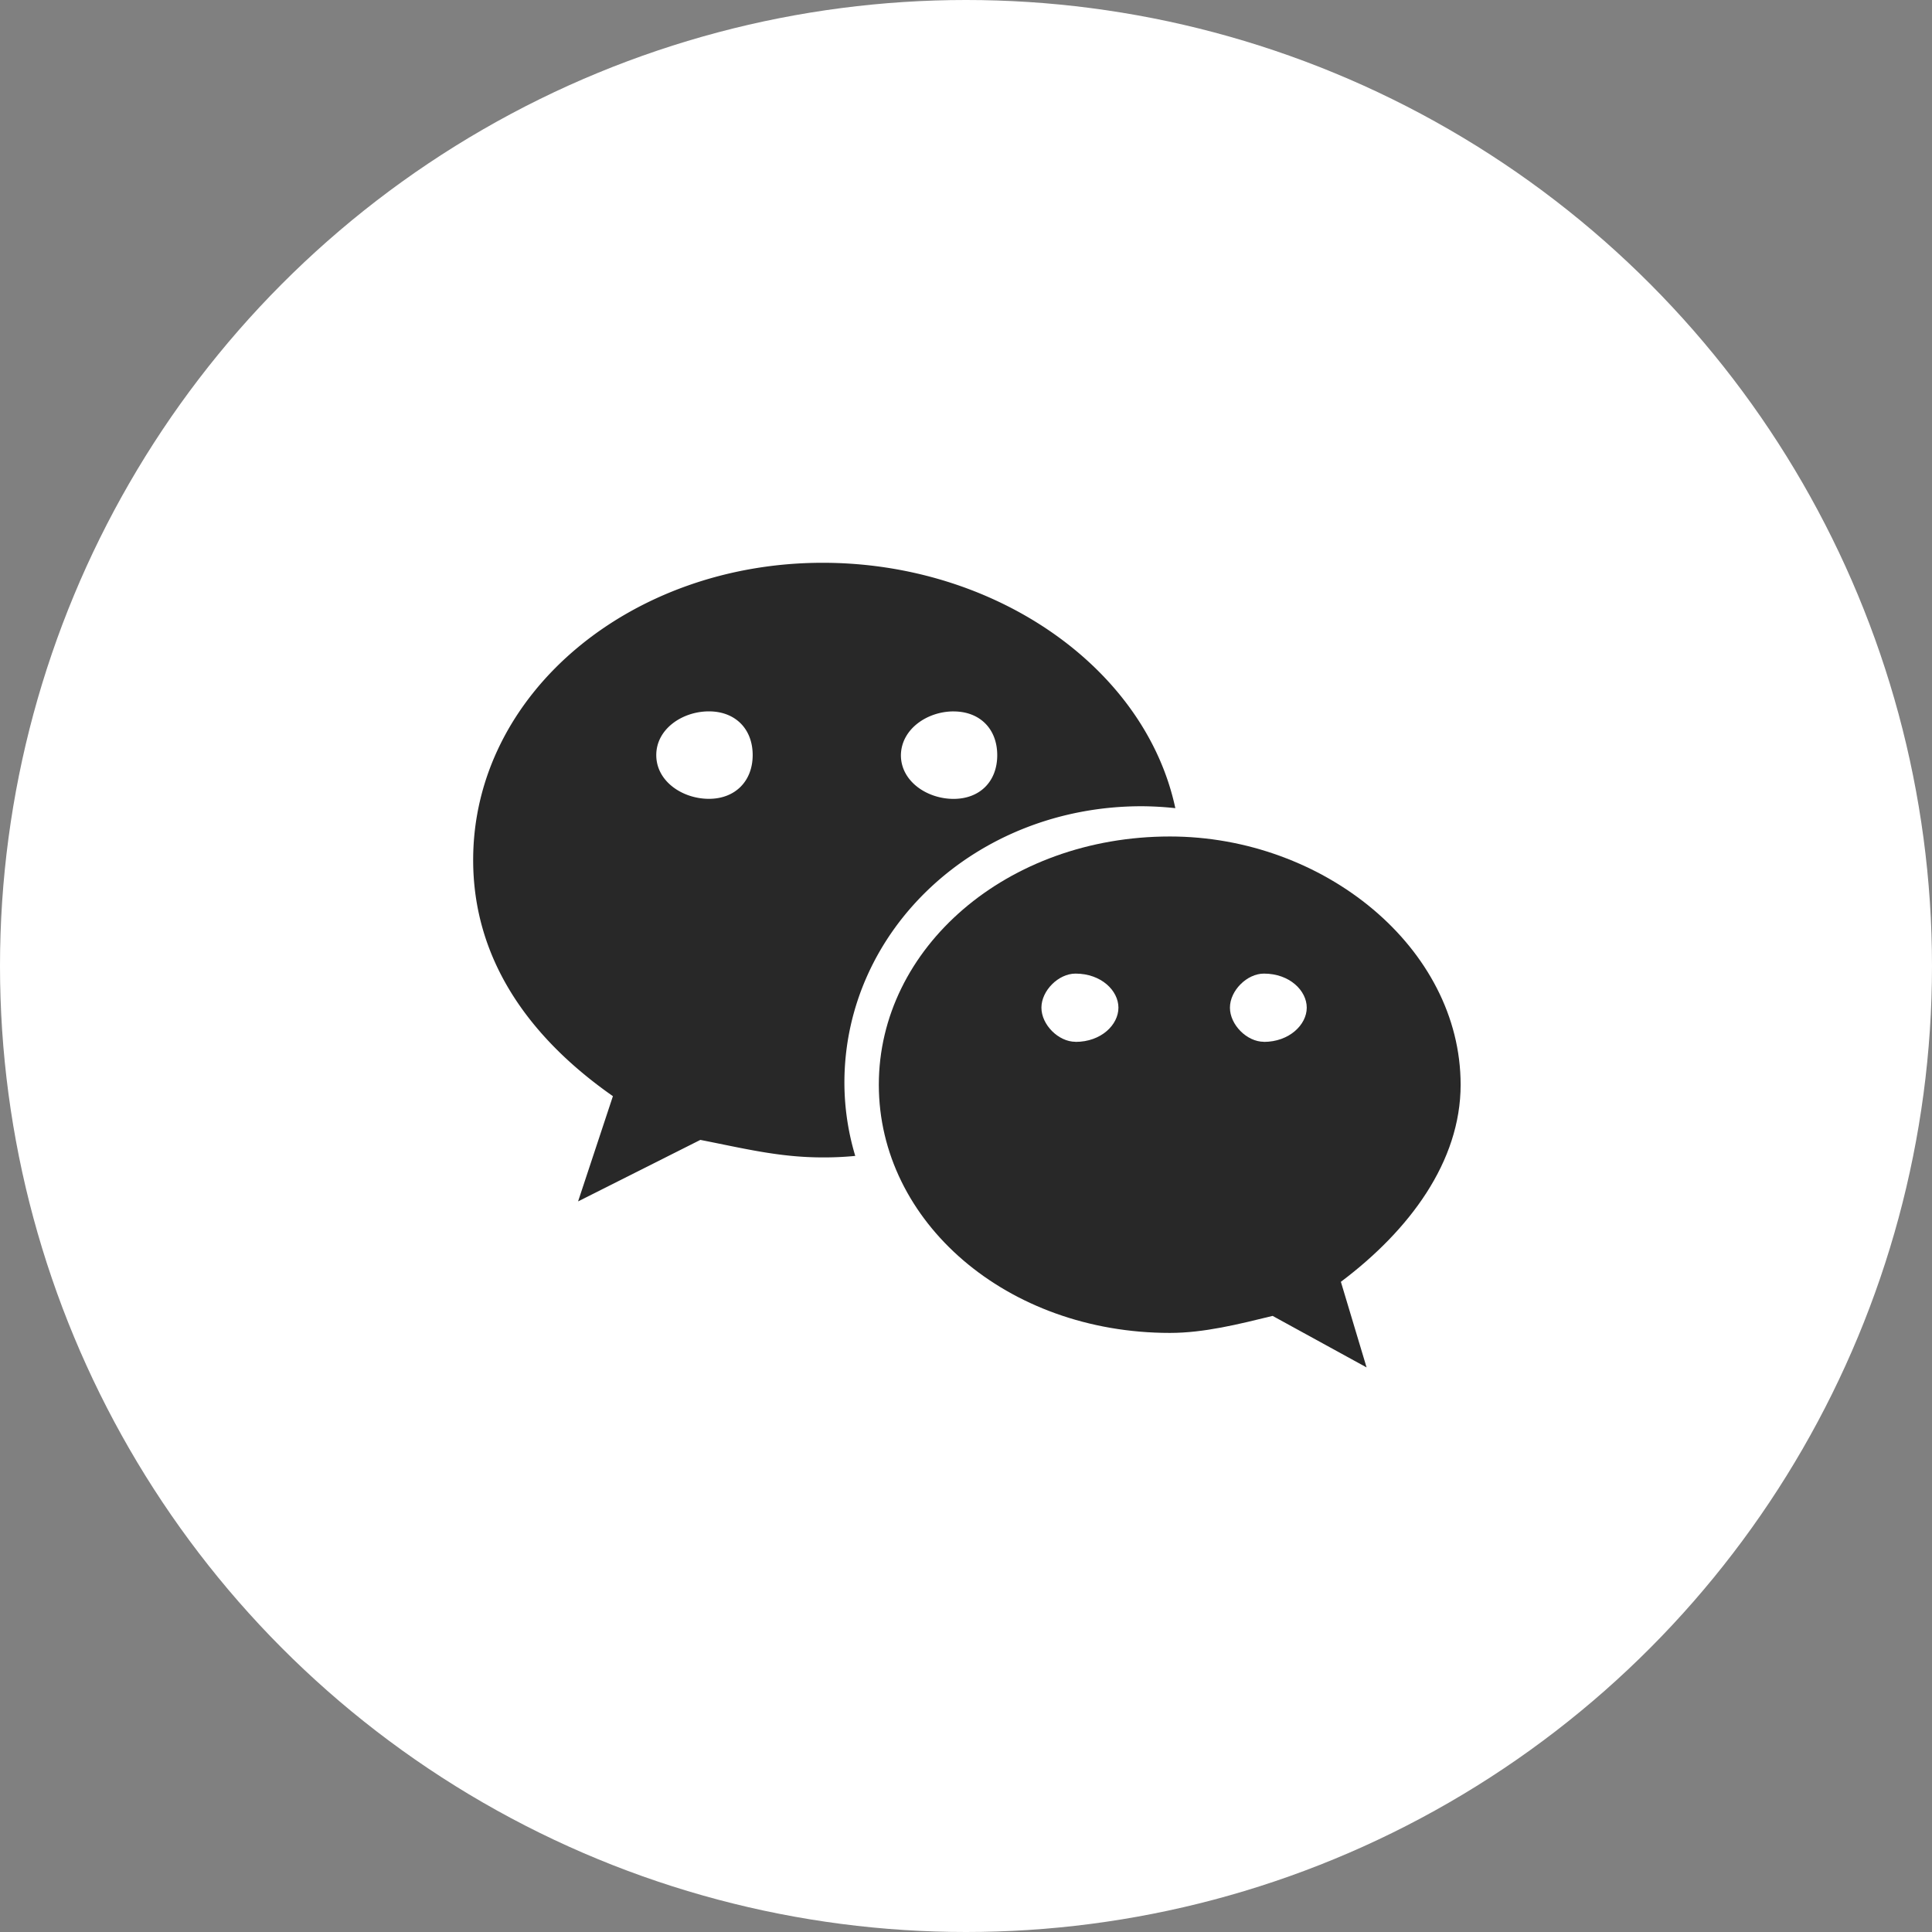 <svg id="图层_1" data-name="图层 1" xmlns="http://www.w3.org/2000/svg" viewBox="0 0 1080 1080"><rect x="0" y="0" width="1080" height="1080" fill="#808080" stroke="none"/><defs><style>.cls-1{fill:#fff;}.cls-2{fill:#282828;}</style></defs><title>WeChat</title><circle class="cls-1" cx="540" cy="540" r="540"/><path class="cls-2" d="M816,606.37c0-76.49-76.48-138.77-162.51-138.77-91.15,0-162.72,62.28-162.72,138.77,0,76.68,71.57,138.74,162.72,138.74,19.07,0,38.36-4.86,57.41-9.51l52.53,28.8-14.37-47.86C787.39,687.73,816,649.39,816,606.37Zm-215.29-24c-9.51,0-19.05-9.52-19.05-19.07s9.54-19.05,19.05-19.05c14.42,0,24,9.55,24,19.05S615.13,582.42,600.71,582.42Zm105.33,0c-9.52,0-19-9.52-19-19.07s9.52-19.05,19-19.05c14.4,0,23.94,9.55,23.94,19.05S720.21,582.42,706,582.42Z" transform="translate(0.5)"/><path class="cls-2" d="M637.7,450.69a185.34,185.34,0,0,1,18.82,1.08C639.66,373,555.5,314.6,459.4,314.6,352.07,314.6,264,387.73,264,480.76c0,53.67,29.22,97.8,78.12,132l-19.47,58.83L391,637.21C415.47,642,435.15,647,459.4,647a178.71,178.71,0,0,0,18.19-.84,142.68,142.68,0,0,1-6.06-40.9C471.52,519.93,544.89,450.69,637.7,450.69Zm-105.18-53c14.71,0,24.44,9.74,24.44,24.46s-9.74,24.43-24.44,24.43-29.41-9.74-29.41-24.43C503.33,407.41,518,397.68,532.52,397.68ZM395.78,446.55c-14.72,0-29.42-9.73-29.42-24.44s14.71-24.45,29.42-24.45,24.47,9.75,24.47,24.45C420.24,436.62,410.51,446.55,395.78,446.55Z" transform="translate(0.5)"/></svg>